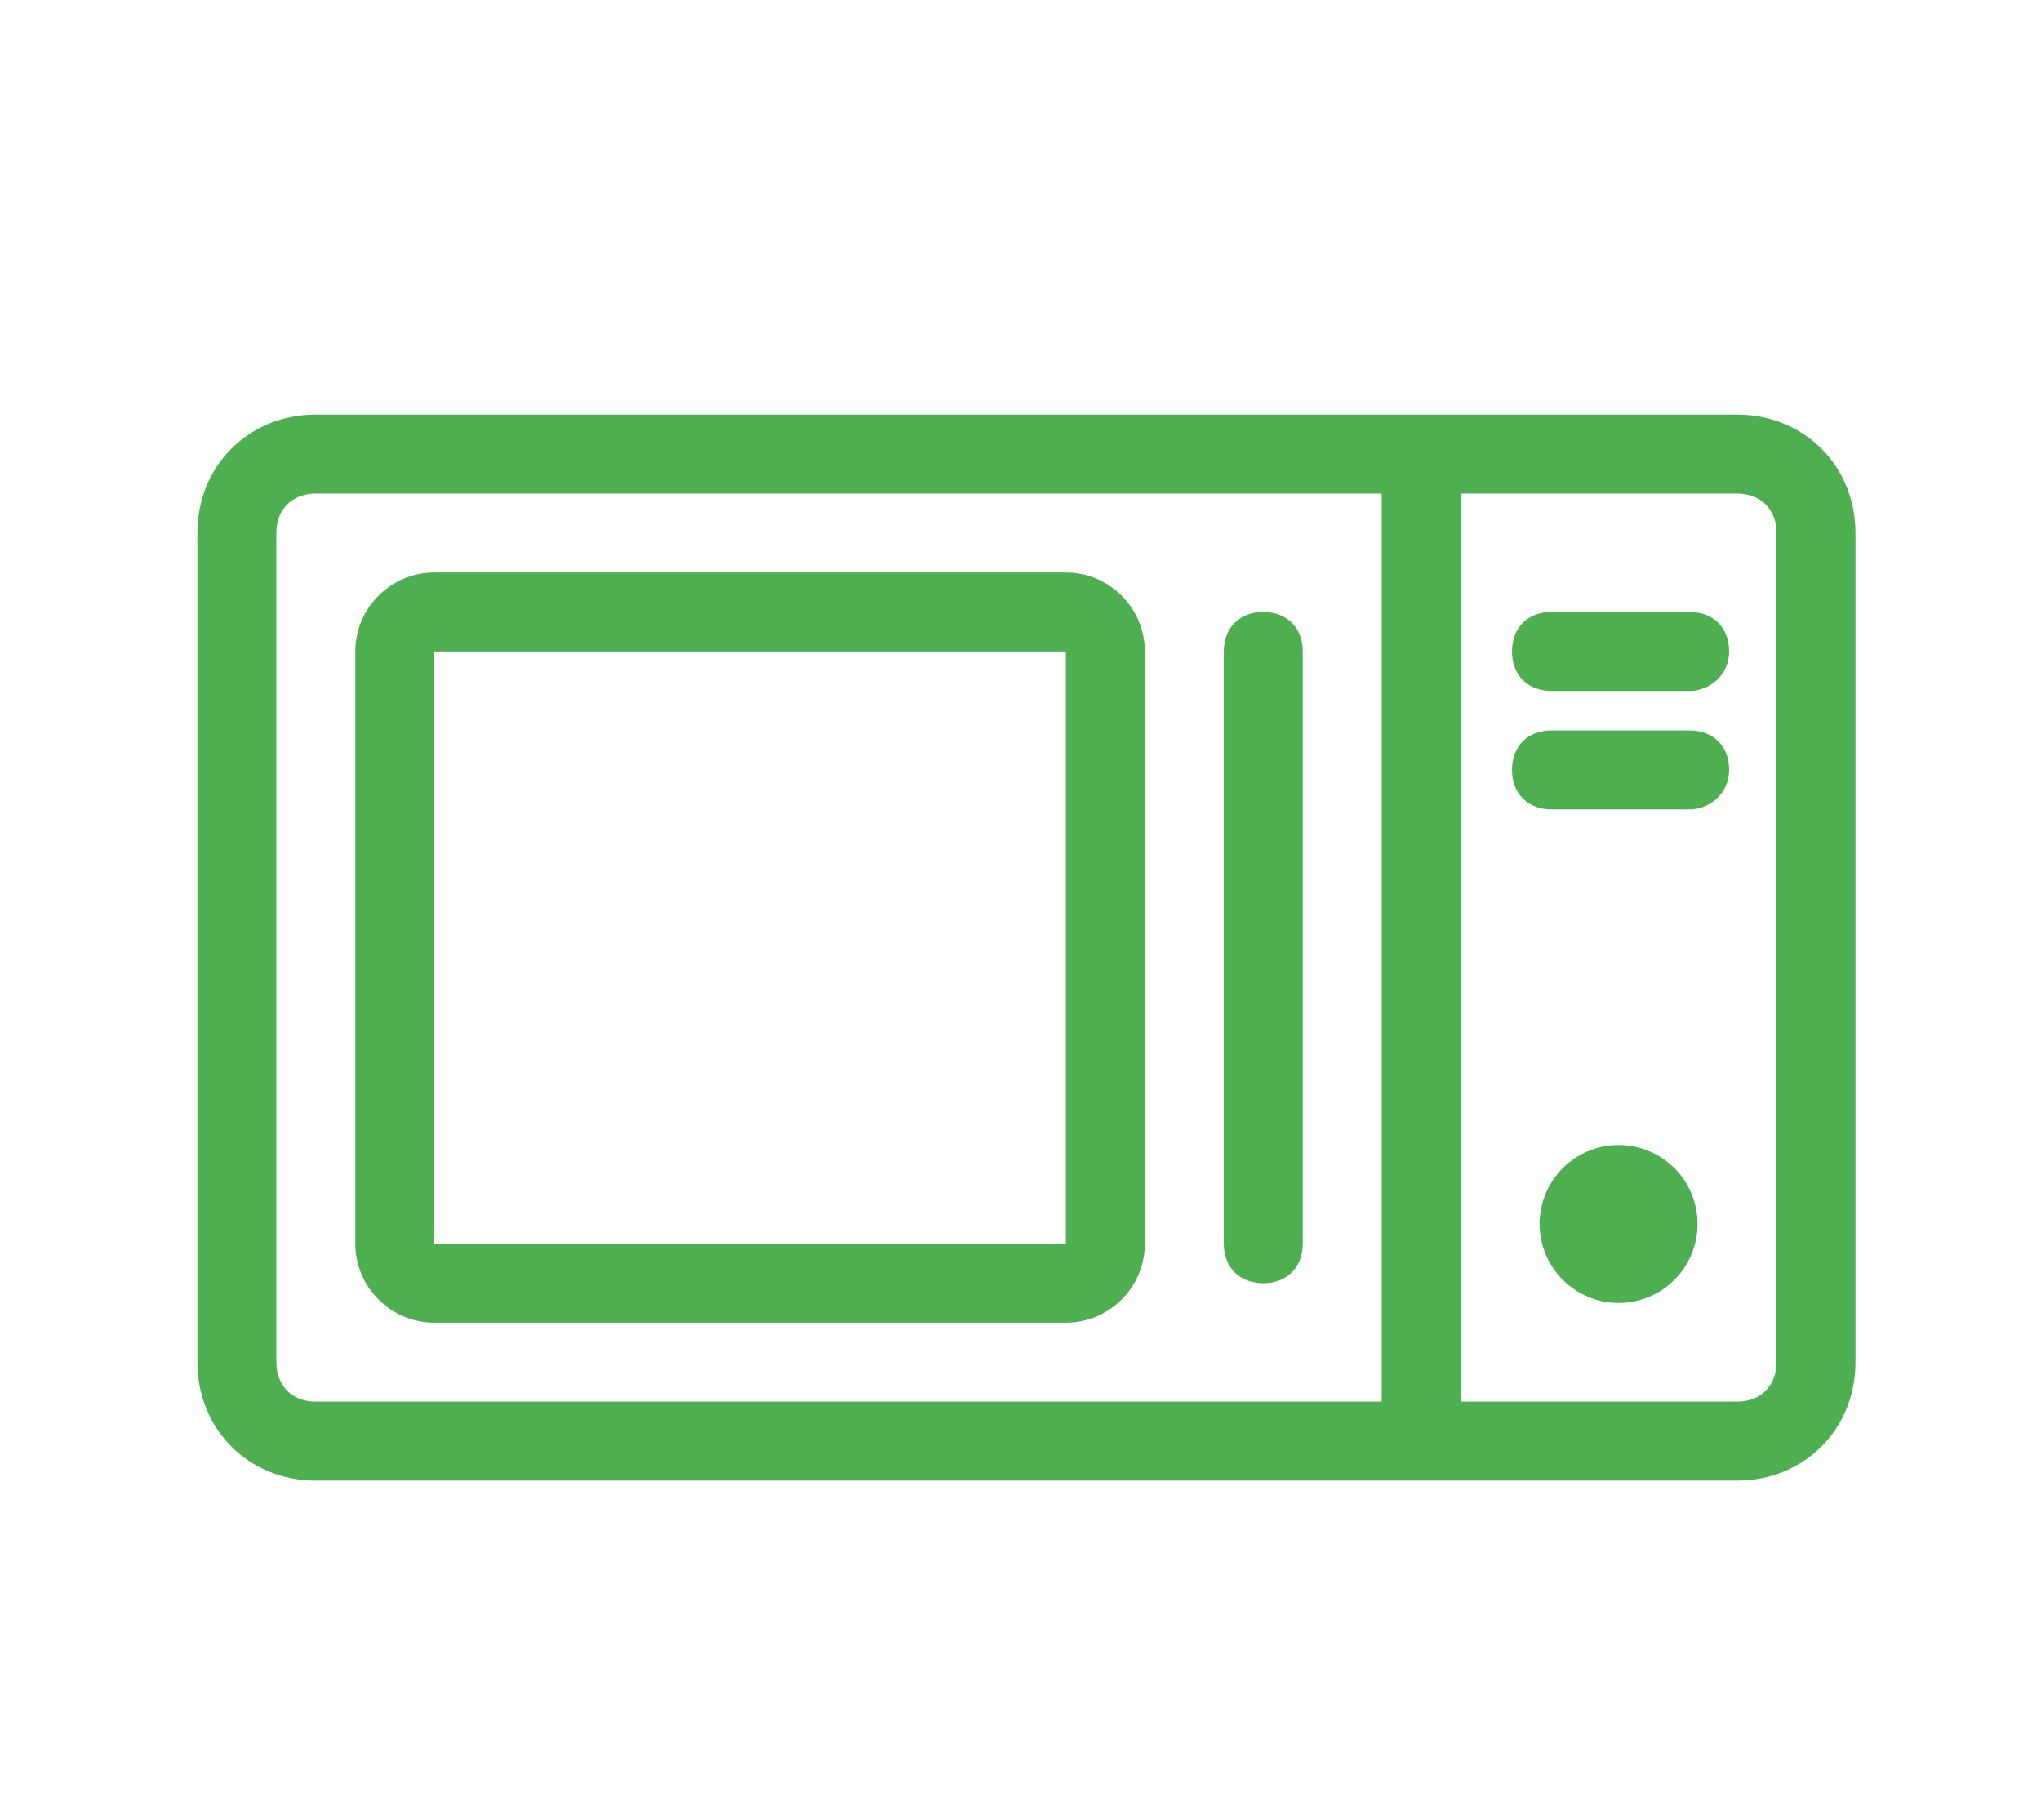 <svg id="Слой_1" xmlns="http://www.w3.org/2000/svg" viewBox="0 0 51.7 46.1"><style>.st0{fill:#4daf4f}</style><path class="st0" d="M44 37.5H8c-1.7 0-3-1.3-3-3v-21c0-1.7 1.3-3 3-3h36c1.7 0 3 1.3 3 3v21c0 1.7-1.3 3-3 3zm-36-25c-.6 0-1 .4-1 1v21c0 .6.4 1 1 1h36c.6 0 1-.4 1-1v-21c0-.6-.4-1-1-1H8z"/><path class="st0" d="M35 12h2v25.3h-2z"/><circle class="st0" cx="41" cy="31" r="2"/><path class="st0" d="M32 32.5c-.6 0-1-.4-1-1v-15c0-.6.4-1 1-1s1 .4 1 1v15c0 .6-.4 1-1 1zm-5 1H11c-1.1 0-2-.9-2-2v-15c0-1.1.9-2 2-2h16c1.1 0 2 .9 2 2v15c0 1.1-.9 2-2 2zm0-2v1-1zm-16-15v15h16v-15H11zm31.8 1h-3.5c-.6 0-1-.4-1-1s.4-1 1-1h3.5c.6 0 1 .4 1 1s-.5 1-1 1zm0 3h-3.5c-.6 0-1-.4-1-1s.4-1 1-1h3.5c.6 0 1 .4 1 1s-.5 1-1 1z"/></svg>